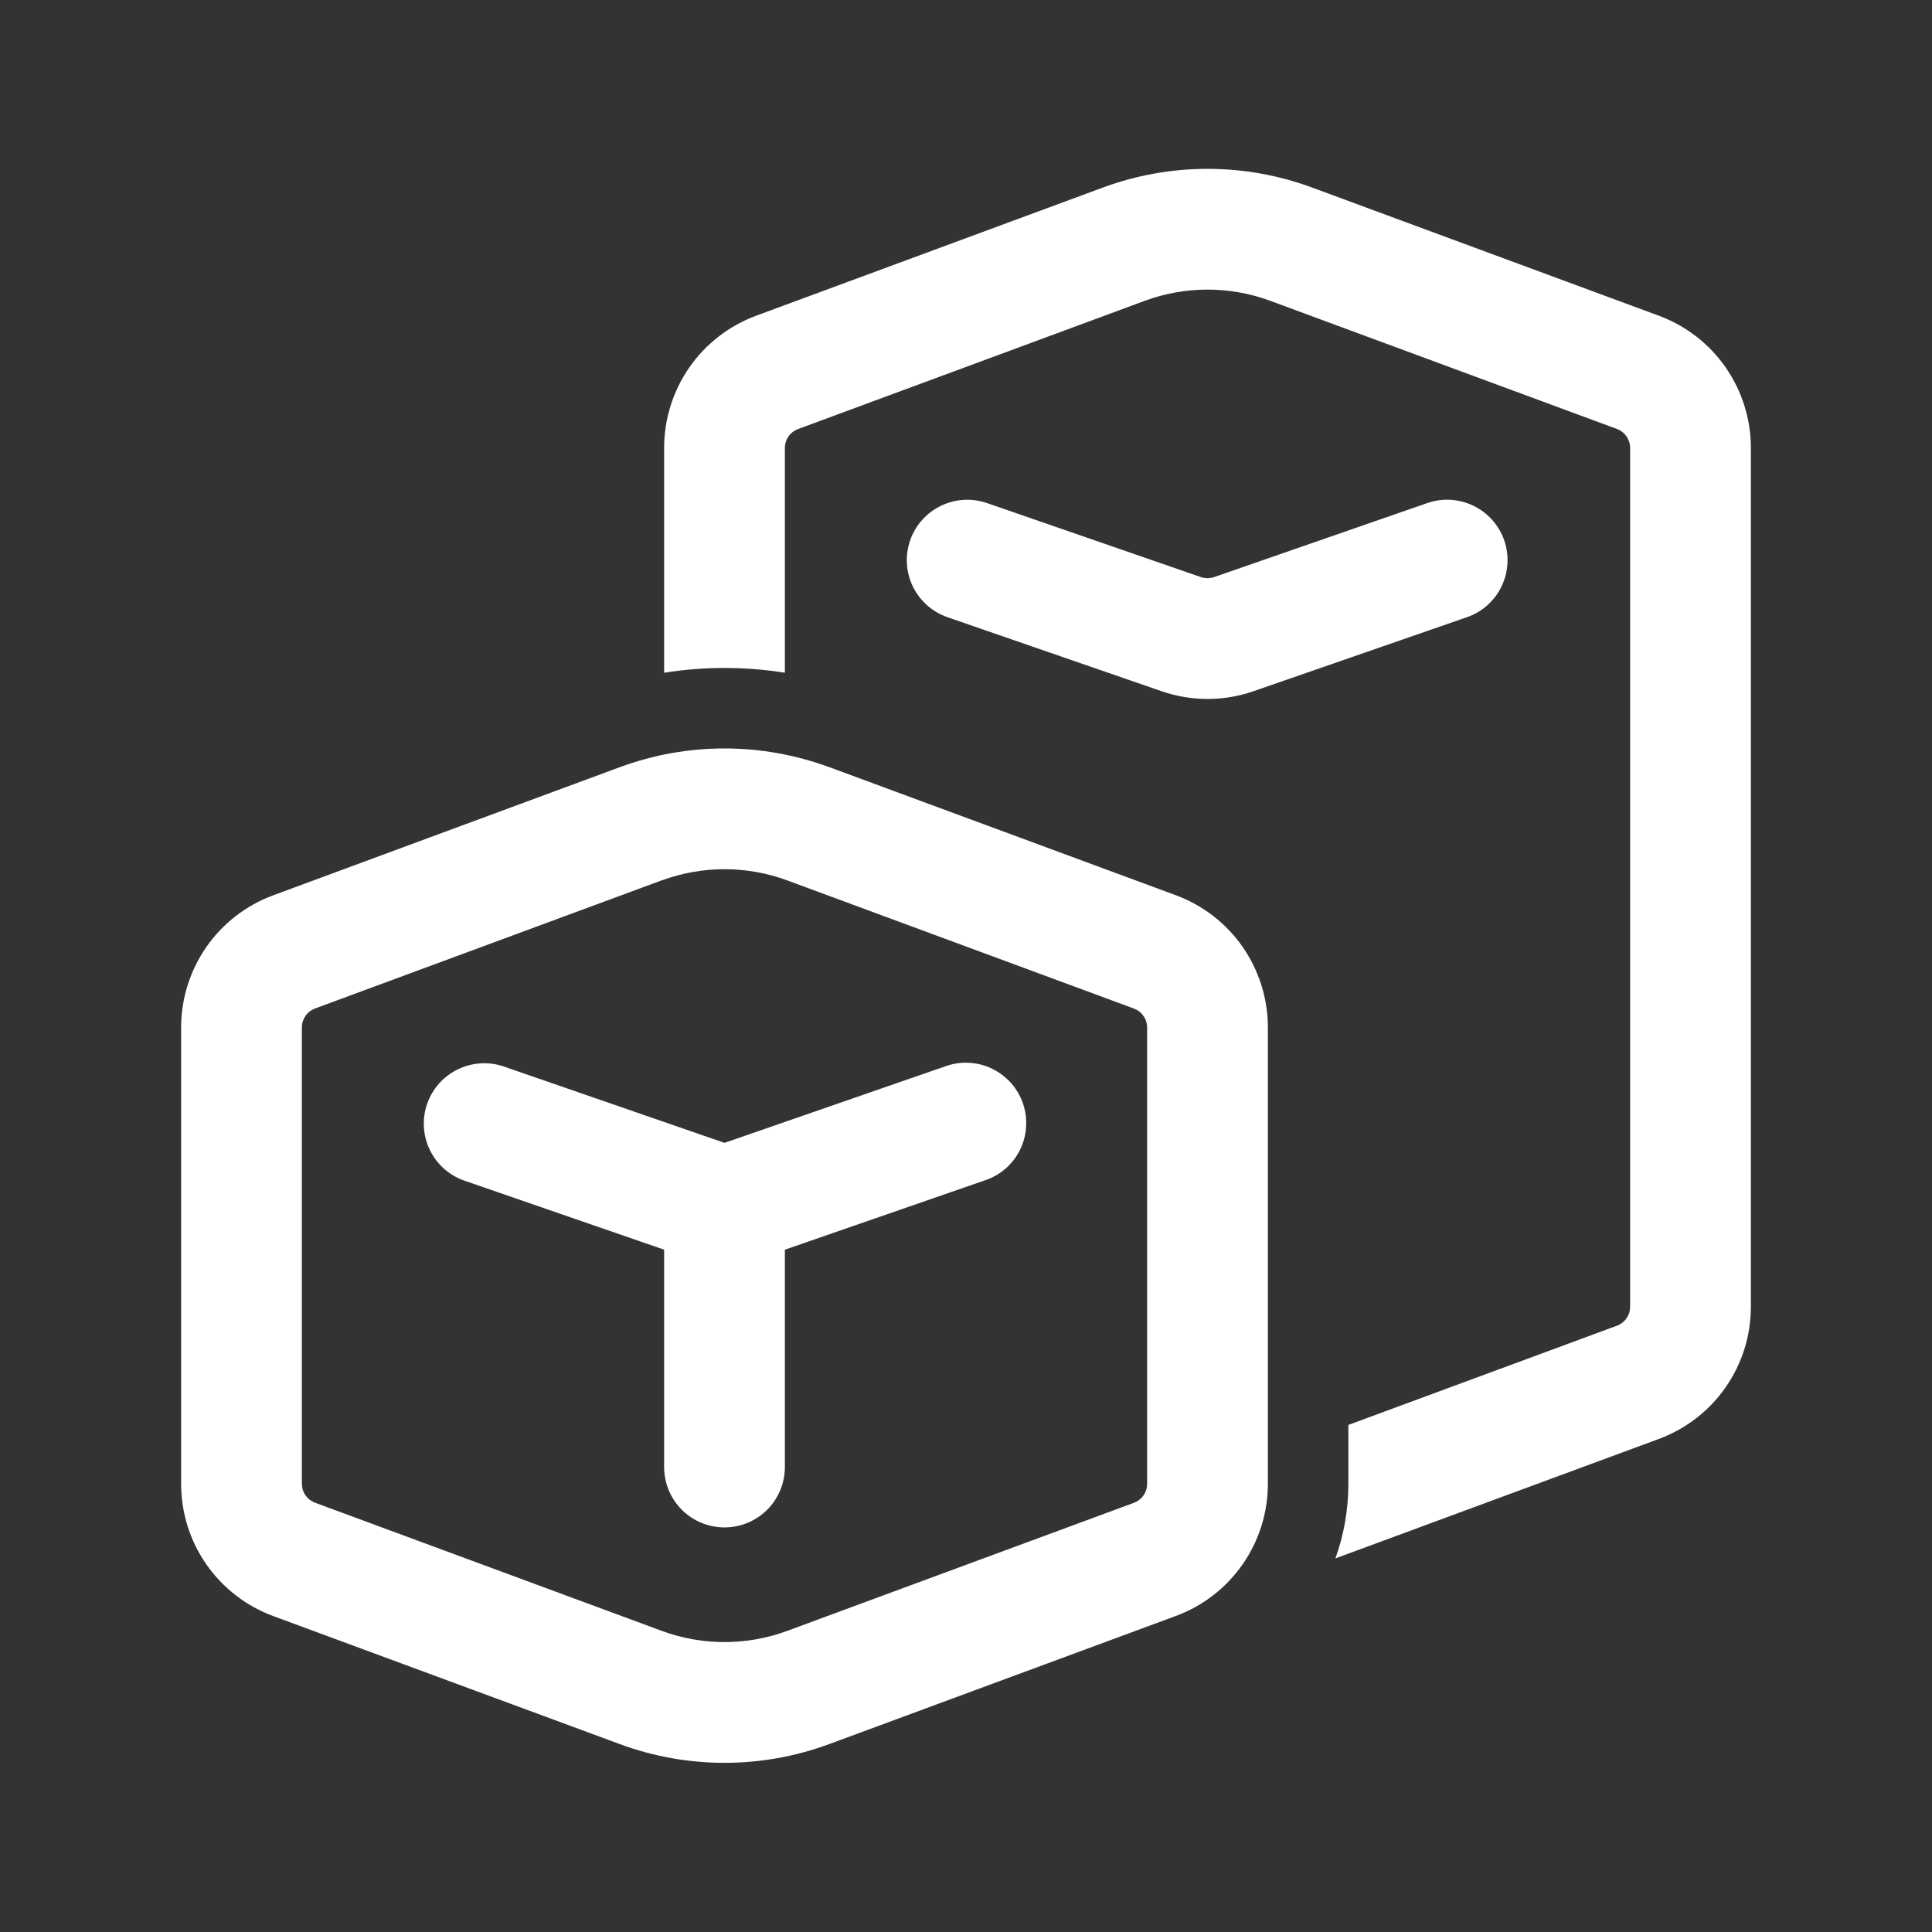 <svg width="24" height="24" viewBox="0 0 24 24" fill="none" xmlns="http://www.w3.org/2000/svg">
    <rect x="0" y="0" width="24" height="24" fill="#333333" stroke="none"/>
    <path d="M15.78 3.737C15.277 3.551 14.723 3.551 14.22 3.737L9.913 5.33C9.865 5.348 9.824 5.38 9.795 5.422C9.766 5.463 9.75 5.513 9.75 5.564V8.357C9.253 8.278 8.747 8.278 8.25 8.357V5.563C8.25 5.206 8.36 4.857 8.564 4.563C8.768 4.27 9.058 4.046 9.393 3.922L13.7 2.33C14.539 2.02 15.461 2.02 16.3 2.33L20.607 3.922C20.942 4.046 21.232 4.27 21.436 4.563C21.64 4.857 21.75 5.206 21.75 5.563V16.233C21.75 16.591 21.641 16.94 21.436 17.234C21.232 17.527 20.942 17.751 20.607 17.875L16.589 19.359C16.694 19.067 16.75 18.755 16.75 18.432V17.701L20.087 16.468C20.135 16.45 20.176 16.418 20.205 16.376C20.235 16.334 20.25 16.284 20.25 16.233V5.563C20.25 5.512 20.234 5.463 20.205 5.421C20.176 5.379 20.135 5.347 20.087 5.329L15.78 3.737ZM11.77 7.667C11.582 7.602 11.427 7.465 11.34 7.286C11.253 7.107 11.241 6.901 11.306 6.713C11.371 6.525 11.508 6.371 11.687 6.284C11.866 6.197 12.072 6.184 12.26 6.249L14.918 7.169C14.971 7.187 15.028 7.187 15.081 7.169L17.731 6.249C17.919 6.184 18.125 6.196 18.304 6.283C18.483 6.37 18.621 6.524 18.686 6.712C18.751 6.9 18.739 7.106 18.652 7.286C18.566 7.465 18.411 7.602 18.223 7.667L15.573 8.586C15.202 8.715 14.799 8.715 14.428 8.586L11.769 7.667H11.77ZM5.77 14.667C5.582 14.602 5.427 14.465 5.34 14.286C5.253 14.107 5.241 13.901 5.306 13.713C5.371 13.525 5.508 13.371 5.687 13.284C5.866 13.197 6.072 13.184 6.26 13.249L9 14.197L11.732 13.25C11.826 13.215 11.926 13.198 12.026 13.202C12.127 13.206 12.225 13.229 12.316 13.272C12.407 13.315 12.488 13.375 12.556 13.45C12.623 13.524 12.674 13.611 12.707 13.706C12.74 13.801 12.753 13.902 12.746 14.002C12.74 14.102 12.713 14.2 12.668 14.289C12.623 14.379 12.56 14.459 12.483 14.524C12.407 14.588 12.318 14.637 12.222 14.667L9.75 15.524V18.224C9.75 18.423 9.671 18.614 9.53 18.755C9.39 18.895 9.199 18.974 9 18.974C8.801 18.974 8.61 18.895 8.47 18.755C8.329 18.614 8.25 18.423 8.25 18.224V15.524L5.77 14.667ZM10.3 9.53C9.461 9.22 8.539 9.22 7.7 9.53L3.393 11.122C3.058 11.246 2.768 11.47 2.564 11.763C2.36 12.057 2.25 12.406 2.25 12.763V18.433C2.25 18.791 2.359 19.14 2.564 19.434C2.768 19.727 3.058 19.951 3.393 20.075L7.7 21.666C8.539 21.976 9.461 21.976 10.3 21.666L14.607 20.074C14.943 19.95 15.232 19.726 15.436 19.433C15.641 19.139 15.75 18.79 15.75 18.432V12.762C15.75 12.405 15.64 12.056 15.436 11.762C15.232 11.469 14.942 11.245 14.607 11.121L10.3 9.529V9.53ZM8.22 10.937C8.723 10.751 9.277 10.751 9.78 10.937L14.087 12.529C14.135 12.547 14.176 12.579 14.205 12.621C14.234 12.662 14.25 12.712 14.25 12.763V18.433C14.25 18.484 14.235 18.534 14.205 18.576C14.176 18.618 14.135 18.65 14.087 18.668L9.78 20.259C9.277 20.445 8.723 20.445 8.22 20.259L3.913 18.667C3.865 18.649 3.824 18.617 3.795 18.575C3.765 18.533 3.75 18.483 3.75 18.432V12.762C3.75 12.711 3.766 12.662 3.795 12.62C3.824 12.578 3.865 12.546 3.913 12.528L8.22 10.936V10.937Z" fill="white"/>
</svg>
